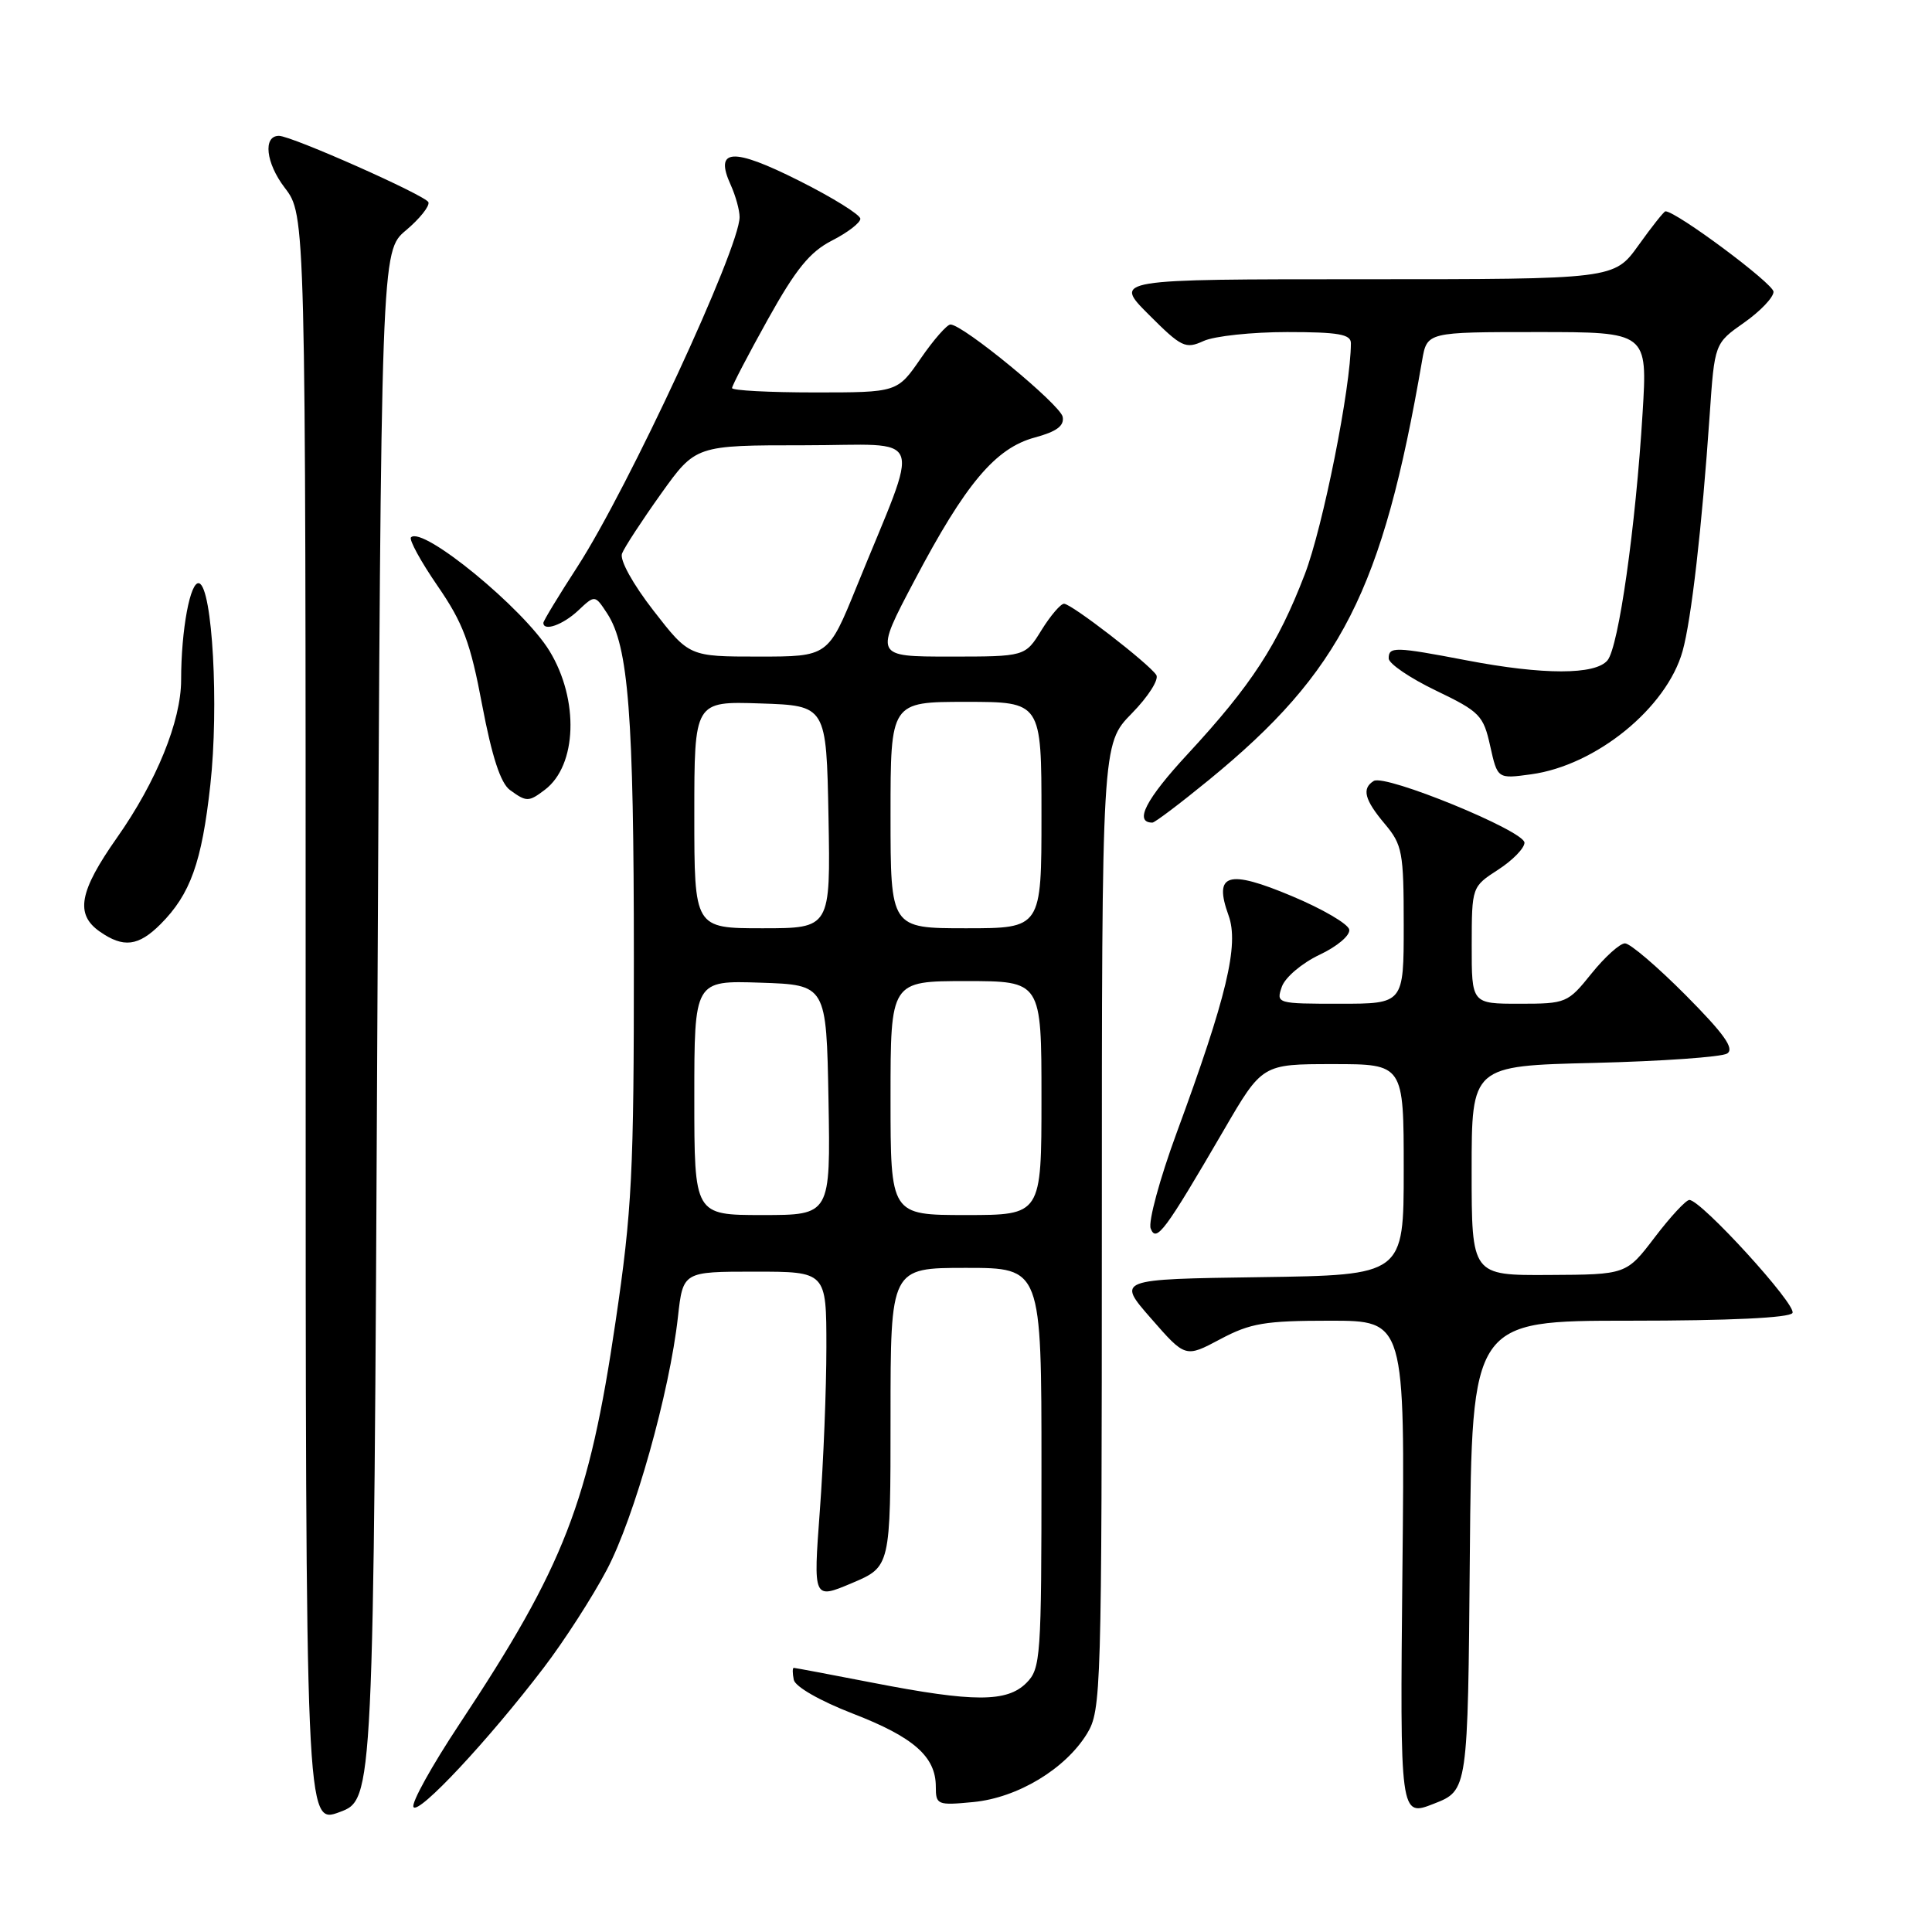 <?xml version="1.0" encoding="UTF-8" standalone="no"?>
<!DOCTYPE svg PUBLIC "-//W3C//DTD SVG 1.1//EN" "http://www.w3.org/Graphics/SVG/1.1/DTD/svg11.dtd" >
<svg xmlns="http://www.w3.org/2000/svg" xmlns:xlink="http://www.w3.org/1999/xlink" version="1.1" viewBox="0 0 256 256">
 <g >
 <path fill="currentColor"
d=" M 50.00 135.86 C 50.50 33.29 50.50 33.29 53.79 30.52 C 55.60 29.00 56.94 27.32 56.77 26.80 C 56.48 25.93 38.64 18.00 36.96 18.00 C 34.82 18.00 35.22 21.60 37.73 24.88 C 40.50 28.50 40.50 28.50 40.50 135.14 C 40.50 241.78 40.50 241.78 45.00 240.11 C 49.50 238.44 49.50 238.44 50.00 135.86 Z  M 194.76 206.12 C 195.03 175.00 195.03 175.00 215.96 175.00 C 229.13 175.00 237.12 174.62 237.51 173.98 C 238.14 172.96 225.41 159.00 223.85 159.00 C 223.40 159.00 221.34 161.22 219.27 163.94 C 215.50 168.89 215.50 168.89 205.25 168.94 C 195.00 169.00 195.00 169.00 195.00 155.12 C 195.00 141.23 195.00 141.23 211.25 140.84 C 220.19 140.62 228.11 140.06 228.85 139.60 C 229.86 138.97 228.49 137.03 223.38 131.88 C 219.62 128.10 216.00 125.00 215.32 125.00 C 214.65 125.00 212.65 126.80 210.88 129.00 C 207.74 132.91 207.52 133.00 201.33 133.00 C 195.00 133.00 195.00 133.00 195.01 125.25 C 195.02 117.50 195.03 117.50 198.51 115.24 C 200.43 114.00 202.00 112.39 202.00 111.66 C 202.00 110.10 183.55 102.54 182.03 103.48 C 180.41 104.48 180.80 105.97 183.50 109.18 C 185.82 111.94 186.00 112.92 186.00 122.58 C 186.00 133.00 186.00 133.00 177.53 133.00 C 169.18 133.00 169.08 132.97 169.85 130.75 C 170.29 129.50 172.51 127.62 174.85 126.51 C 177.21 125.40 178.93 123.93 178.78 123.17 C 178.63 122.42 175.22 120.43 171.21 118.75 C 162.67 115.16 160.78 115.74 162.79 121.30 C 164.20 125.19 162.55 132.08 155.90 150.14 C 153.67 156.20 152.13 161.89 152.47 162.78 C 153.21 164.70 154.33 163.19 162.16 149.75 C 167.25 141.00 167.25 141.00 176.62 141.00 C 186.00 141.00 186.00 141.00 186.00 154.98 C 186.00 168.96 186.00 168.96 166.98 169.23 C 147.97 169.50 147.97 169.50 152.52 174.70 C 157.07 179.91 157.07 179.91 161.69 177.45 C 165.69 175.32 167.61 175.00 176.23 175.00 C 186.17 175.00 186.17 175.00 185.83 207.89 C 185.50 240.77 185.50 240.77 190.00 239.00 C 194.50 237.24 194.50 237.24 194.76 206.12 Z  M 72.03 221.00 C 74.76 217.43 78.53 211.57 80.41 208.00 C 84.05 201.10 88.73 184.47 89.83 174.50 C 90.50 168.50 90.50 168.50 100.00 168.50 C 109.50 168.50 109.50 168.50 109.50 178.50 C 109.50 184.00 109.11 193.77 108.63 200.21 C 107.76 211.93 107.76 211.93 112.88 209.77 C 118.00 207.60 118.00 207.60 118.00 187.80 C 118.00 168.00 118.00 168.00 128.00 168.00 C 138.00 168.00 138.00 168.00 138.00 194.50 C 138.00 219.67 137.90 221.10 136.00 223.00 C 133.43 225.57 129.02 225.57 115.79 223.00 C 110.13 221.90 105.35 221.00 105.18 221.00 C 105.00 221.00 105.00 221.71 105.18 222.58 C 105.36 223.49 108.64 225.37 113.00 227.06 C 121.07 230.18 124.00 232.76 124.00 236.74 C 124.00 239.15 124.20 239.24 128.98 238.78 C 134.85 238.21 141.17 234.40 144.04 229.71 C 145.92 226.61 145.99 224.27 146.00 162.54 C 146.00 98.58 146.00 98.58 149.96 94.54 C 152.14 92.32 153.61 90.02 153.21 89.43 C 152.17 87.88 141.97 80.00 140.99 80.00 C 140.54 80.00 139.19 81.58 138.00 83.50 C 135.84 87.00 135.84 87.00 125.84 87.00 C 115.85 87.00 115.85 87.00 121.18 76.91 C 127.94 64.08 131.91 59.37 137.12 57.97 C 140.00 57.19 141.04 56.43 140.81 55.23 C 140.49 53.61 127.61 43.00 125.94 43.00 C 125.48 43.00 123.70 45.03 122.00 47.50 C 118.90 52.00 118.90 52.00 107.95 52.00 C 101.93 52.00 97.00 51.74 97.00 51.42 C 97.00 51.10 99.14 47.00 101.75 42.31 C 105.46 35.65 107.31 33.37 110.25 31.87 C 112.31 30.82 114.00 29.52 114.00 28.99 C 114.00 28.46 110.34 26.18 105.87 23.94 C 97.06 19.51 94.61 19.66 96.83 24.52 C 97.47 25.94 98.00 27.84 98.00 28.76 C 98.00 32.88 83.26 64.65 76.52 75.08 C 74.03 78.92 72.00 82.27 72.00 82.53 C 72.00 83.71 74.58 82.80 76.60 80.91 C 78.83 78.81 78.83 78.81 80.45 81.28 C 83.28 85.60 83.99 94.73 83.99 127.07 C 84.00 155.36 83.75 160.36 81.56 175.16 C 78.04 199.08 74.79 207.45 60.89 228.43 C 57.22 233.97 54.47 238.92 54.79 239.44 C 55.43 240.52 64.72 230.59 72.03 221.00 Z  M 21.27 122.46 C 25.23 118.49 26.74 114.27 27.87 104.00 C 29.02 93.58 28.15 77.87 26.39 77.29 C 25.22 76.91 24.00 83.44 24.00 90.10 C 24.00 95.53 20.73 103.57 15.50 111.00 C 10.49 118.12 9.93 121.14 13.22 123.44 C 16.35 125.63 18.34 125.39 21.27 122.46 Z  M 160.17 103.36 C 177.71 89.01 183.19 78.24 188.44 47.75 C 189.09 44.00 189.09 44.00 203.70 44.00 C 218.31 44.00 218.31 44.00 217.65 54.75 C 216.73 69.84 214.48 85.72 213.00 87.50 C 211.39 89.44 204.50 89.45 194.34 87.50 C 184.82 85.68 184.00 85.66 184.01 87.25 C 184.02 87.94 186.83 89.85 190.26 91.50 C 196.09 94.30 196.56 94.79 197.46 98.86 C 198.43 103.21 198.43 103.21 202.88 102.60 C 211.47 101.43 220.84 93.81 222.95 86.28 C 224.11 82.15 225.52 69.83 226.54 55.00 C 227.19 45.50 227.19 45.50 231.09 42.76 C 233.24 41.25 235.00 39.41 235.00 38.66 C 235.00 37.59 222.12 28.00 220.68 28.00 C 220.49 28.00 218.88 30.02 217.11 32.50 C 213.88 37.00 213.88 37.00 180.70 37.00 C 147.53 37.00 147.53 37.00 152.21 41.68 C 156.56 46.03 157.08 46.28 159.49 45.18 C 160.92 44.53 165.90 44.00 170.55 44.00 C 177.32 44.00 179.00 44.29 179.00 45.47 C 179.00 51.28 175.30 69.84 172.89 76.10 C 169.30 85.45 165.81 90.80 157.38 99.91 C 151.82 105.91 150.23 109.00 152.70 109.00 C 153.02 109.00 156.38 106.46 160.17 103.36 Z  M 72.21 104.64 C 76.46 101.41 76.75 92.72 72.82 86.27 C 69.41 80.66 56.01 69.66 54.46 71.20 C 54.17 71.50 55.75 74.39 57.97 77.62 C 61.36 82.54 62.33 85.12 63.89 93.43 C 65.19 100.28 66.33 103.77 67.57 104.68 C 69.77 106.28 70.05 106.28 72.21 104.64 Z  M 92.00 145.46 C 92.00 129.92 92.00 129.92 100.75 130.21 C 109.50 130.50 109.50 130.50 109.78 145.75 C 110.05 161.00 110.05 161.00 101.03 161.00 C 92.00 161.00 92.00 161.00 92.00 145.46 Z  M 118.00 145.50 C 118.00 130.00 118.00 130.00 128.00 130.00 C 138.00 130.00 138.00 130.00 138.00 145.50 C 138.00 161.00 138.00 161.00 128.00 161.00 C 118.00 161.00 118.00 161.00 118.00 145.50 Z  M 92.00 107.96 C 92.00 92.92 92.00 92.92 100.75 93.21 C 109.50 93.50 109.50 93.50 109.78 108.25 C 110.05 123.00 110.05 123.00 101.03 123.00 C 92.00 123.00 92.00 123.00 92.00 107.96 Z  M 118.00 108.00 C 118.00 93.00 118.00 93.00 128.00 93.00 C 138.00 93.00 138.00 93.00 138.00 108.00 C 138.00 123.00 138.00 123.00 128.00 123.00 C 118.00 123.00 118.00 123.00 118.00 108.00 Z  M 86.59 80.91 C 83.85 77.38 82.09 74.20 82.42 73.35 C 82.73 72.54 85.05 68.99 87.58 65.44 C 92.18 59.00 92.18 59.00 106.58 59.00 C 122.91 59.00 122.06 56.68 113.50 77.75 C 109.74 87.00 109.74 87.00 100.53 87.00 C 91.32 87.00 91.32 87.00 86.59 80.91 Z "/>
</g>
</svg>